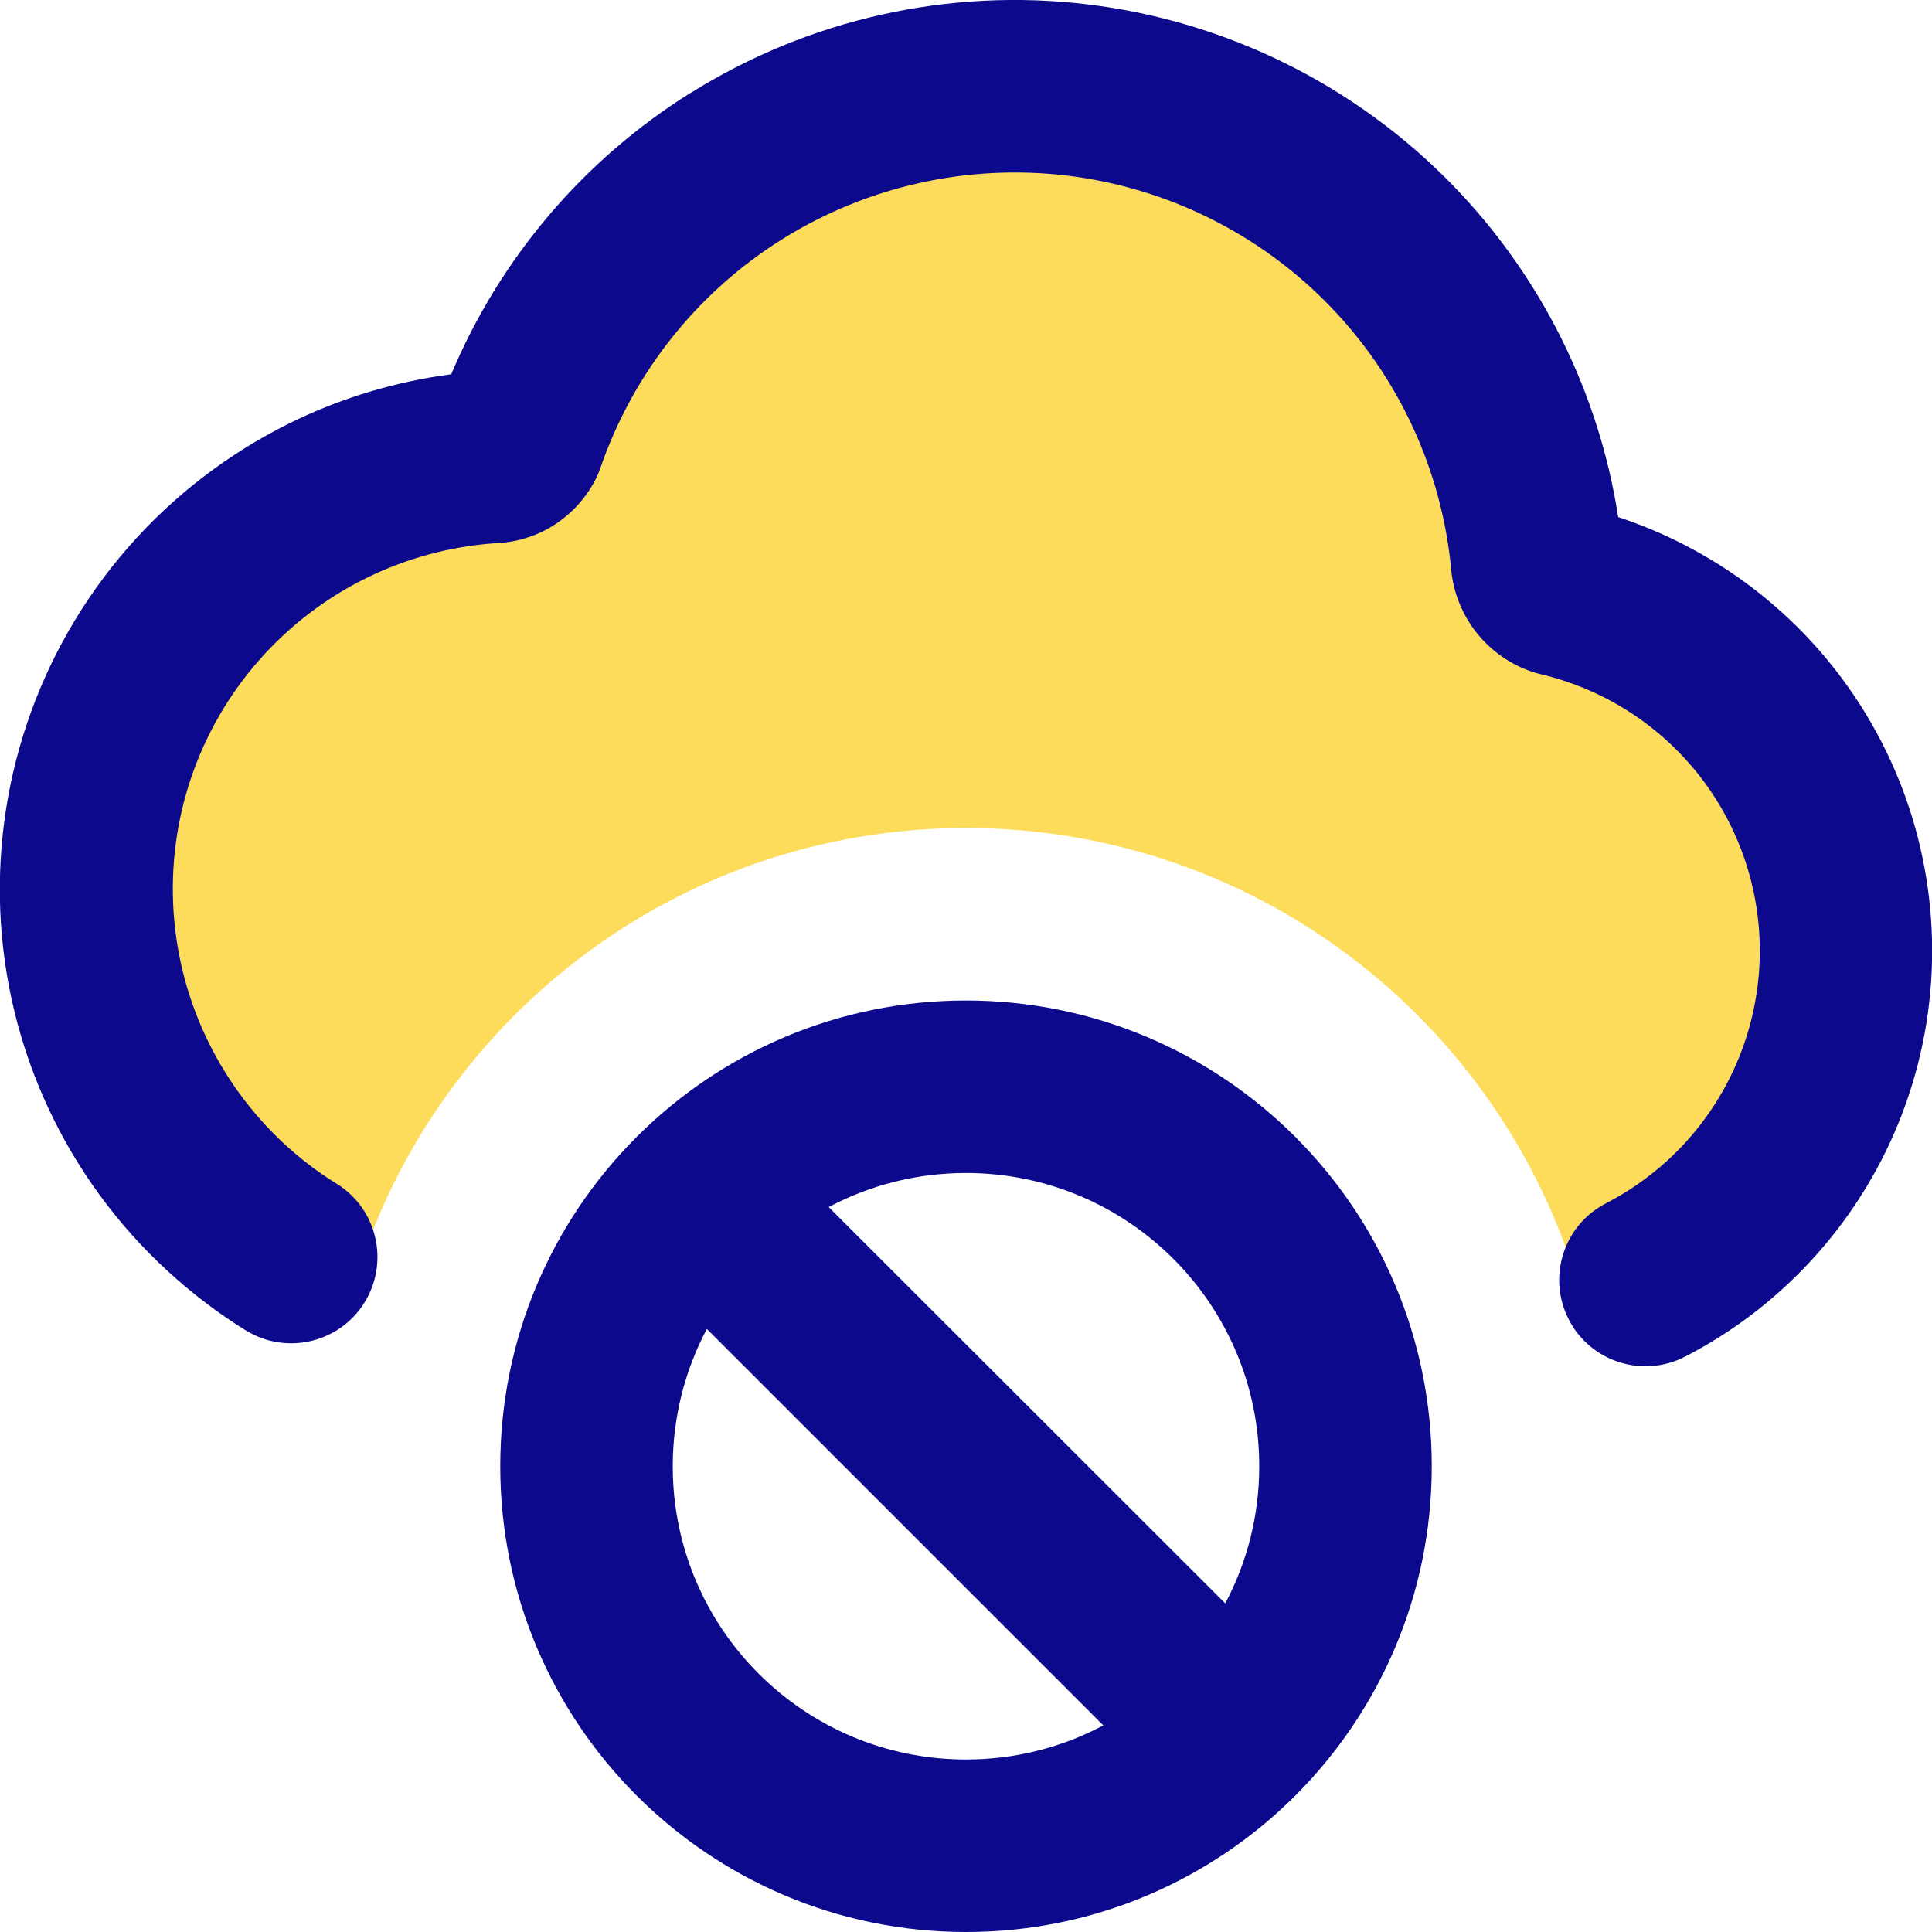 <svg xmlns="http://www.w3.org/2000/svg" fill="none" viewBox="0 0 14 14" id="Cloud-Block--Streamline-Core">
  <desc>
    Cloud Block Streamline Icon: https://streamlinehq.com
  </desc>
  <g id="cloud-block--cloud-network-internet-block-server-deny">
    <path id="Subtract" fill="#fddc5c" fill-rule="evenodd" d="M11.308 4.278c-0.044 -0.013 -0.084 -0.039 -0.114 -0.074 -0.03 -0.035 -0.05 -0.078 -0.056 -0.123 -0.079 -0.866 -0.453 -1.679 -1.058 -2.303C9.474 1.155 8.672 0.757 7.809 0.653c-0.863 -0.105 -1.736 0.09 -2.474 0.551 -0.737 0.461 -1.294 1.161 -1.578 1.983 -0.019 0.038 -0.048 0.07 -0.085 0.093 -0.036 0.022 -0.079 0.033 -0.121 0.033 -0.411 0.028 -0.813 0.136 -1.182 0.319 -0.369 0.183 -0.699 0.437 -0.97 0.747 -0.548 0.627 -0.824 1.445 -0.768 2.276 0.056 0.83 0.439 1.605 1.066 2.152 0.258 0.226 0.549 0.405 0.859 0.534C3.113 7.411 4.892 6 7 6c2.151 0 3.959 1.468 4.476 3.457 0.371 -0.113 0.717 -0.307 1.01 -0.57 0.488 -0.439 0.799 -1.042 0.873 -1.694 0.074 -0.653 -0.094 -1.31 -0.472 -1.847 -0.378 -0.537 -0.94 -0.917 -1.579 -1.067Z" clip-rule="evenodd" stroke-width="1"></path>
    <path id="Union" fill="#0c098c" fill-rule="evenodd" d="M5.004 0.674C5.862 0.137 6.879 -0.09 7.884 0.032 8.889 0.154 9.823 0.617 10.528 1.343c0.64 0.66 1.058 1.5 1.198 2.404 0.673 0.222 1.261 0.655 1.672 1.239 0.466 0.662 0.673 1.472 0.582 2.277 -0.091 0.805 -0.474 1.548 -1.076 2.089 -0.211 0.19 -0.445 0.351 -0.694 0.479 -0.307 0.158 -0.684 0.038 -0.842 -0.269 -0.158 -0.307 -0.038 -0.684 0.269 -0.842 0.155 -0.08 0.3 -0.18 0.432 -0.298 0.375 -0.337 0.613 -0.799 0.67 -1.3 0.057 -0.501 -0.072 -1.005 -0.362 -1.417 -0.29 -0.412 -0.721 -0.703 -1.211 -0.819 -0.012 -0.003 -0.024 -0.006 -0.035 -0.009 -0.158 -0.047 -0.3 -0.139 -0.408 -0.264 -0.108 -0.125 -0.178 -0.279 -0.202 -0.442 -0.002 -0.011 -0.003 -0.022 -0.004 -0.033 -0.066 -0.724 -0.378 -1.403 -0.884 -1.924 -0.506 -0.521 -1.176 -0.853 -1.897 -0.941 -0.721 -0.087 -1.451 0.075 -2.067 0.46 -0.616 0.385 -1.081 0.97 -1.318 1.657 -0.008 0.024 -0.018 0.048 -0.029 0.071 -0.071 0.145 -0.183 0.268 -0.321 0.352 -0.127 0.078 -0.273 0.12 -0.422 0.124 -0.323 0.024 -0.639 0.11 -0.929 0.254 -0.296 0.146 -0.56 0.35 -0.777 0.598 -0.439 0.502 -0.66 1.157 -0.615 1.822 0.045 0.665 0.352 1.285 0.853 1.724 0.103 0.09 0.213 0.172 0.329 0.243 0.293 0.182 0.383 0.567 0.201 0.861 -0.182 0.293 -0.567 0.383 -0.861 0.201 -0.173 -0.107 -0.337 -0.229 -0.492 -0.364C0.534 8.619 0.074 7.691 0.007 6.695 -0.059 5.699 0.272 4.718 0.929 3.966c0.325 -0.372 0.721 -0.676 1.163 -0.896 0.371 -0.184 0.769 -0.304 1.178 -0.358 0.353 -0.84 0.957 -1.553 1.734 -2.039ZM4.62 8.232C5.23 7.625 6.071 7.25 7 7.25c1.864 0 3.375 1.511 3.375 3.375C10.375 12.489 8.864 14 7 14s-3.375 -1.511 -3.375 -3.375c0 -0.929 0.375 -1.77 0.982 -2.38 0.002 -0.002 0.004 -0.004 0.006 -0.006 0.002 -0.002 0.004 -0.004 0.006 -0.006Zm0.502 1.398c-0.157 0.297 -0.247 0.635 -0.247 0.995 0 1.174 0.951 2.125 2.125 2.125 0.359 0 0.698 -0.089 0.995 -0.247L5.122 9.63Zm3.757 1.989L6.005 8.747C6.302 8.589 6.641 8.5 7 8.5c1.174 0 2.125 0.951 2.125 2.125 0 0.359 -0.089 0.698 -0.247 0.995Z" clip-rule="evenodd" stroke-width="1"></path>
  </g>
</svg>